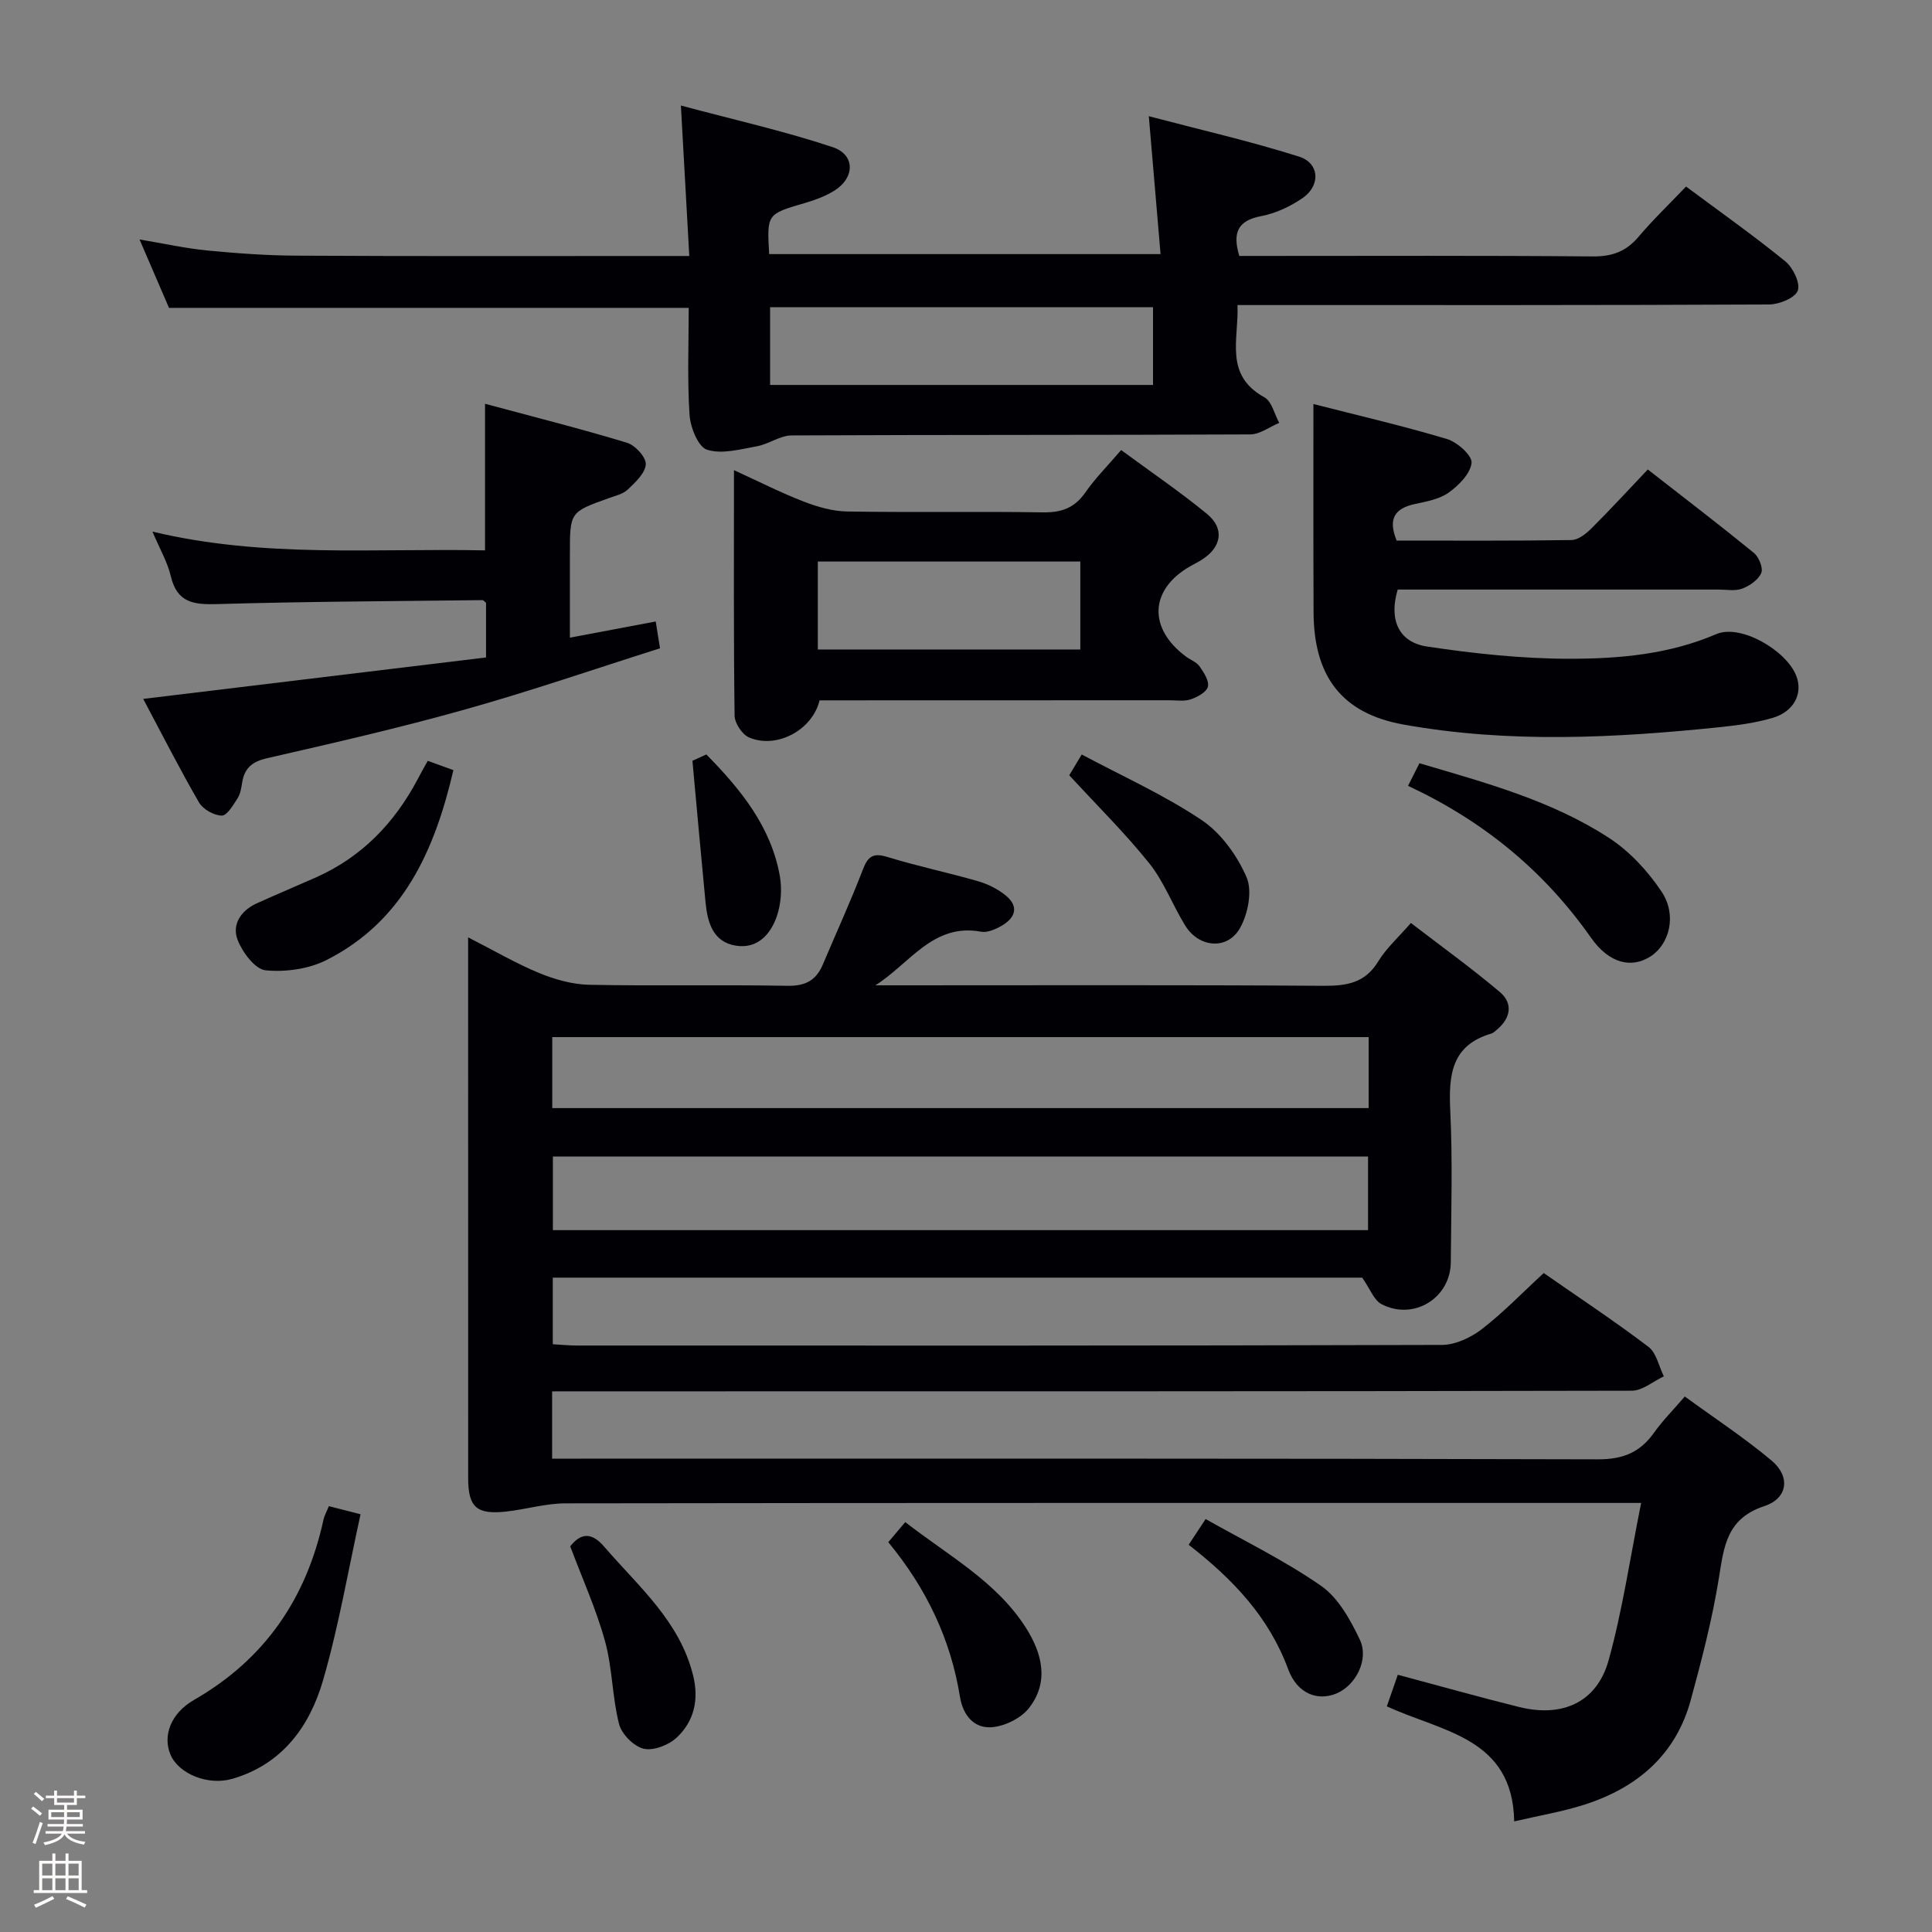 <svg enable-background="new 0 0 400 400" viewBox="0 0 400 400" xmlns="http://www.w3.org/2000/svg"><rect x="0" y="0" width="400" height="400" fill="#808080" stroke="none"/><path d="m6.44 374.46.42-.45c.65.47 1.27.95 1.85 1.44l-.45.49c-.65-.56-1.25-1.06-1.82-1.48m.93 7.33-.63-.26c.55-1.36 1.05-2.8 1.52-4.33.19.1.38.19.59.27-.46 1.29-.95 2.73-1.48 4.32m-.38-10.38.44-.42c.43.34 1.01.82 1.74 1.44l-.49.49c-.53-.51-1.09-1.01-1.69-1.51m2.5.35h1.72v-1.04h.59v1.04h3.52v-1.04h.59v1.04h1.75v.53h-1.75v1.42h-2.03v.97h3.22v2.03h-3.24c0 .35-.01.66-.03.93h3.32v.53h-3.37c-.03.27-.08.58-.15.94h3.96v.53h-3.71c.67.92 1.93 1.48 3.79 1.68-.13.24-.23.44-.29.59-2.13-.38-3.48-1.08-4.04-2.12-.43.97-1.77 1.72-4.03 2.23-.09-.19-.2-.37-.33-.55 2.1-.42 3.37-1.03 3.81-1.83h-3.36v-.53h3.58c.08-.29.13-.61.16-.94h-3.33v-.53h3.39c.02-.27.04-.58.04-.93h-3.23v-2.03h3.25v-.97h-2.07v-1.42h-1.73zm1.12 3.44v1h2.65c.01-.3.02-.44.01-.4v-.25-.35zm1.19-2h3.52v-.91h-3.52zm4.71 2h-2.63v.59c0 .15-.01.28-.01.4h2.64z" fill="#fcfbfa"/><path d="m13.56 383.74h.63v1.52h2.72v6.07h1.13v.6h-11.06v-.6h1.13v-6.07h2.73v-1.52h.63v1.52h2.1v-1.52zm-2.69 8.83.38.56c-1.24.63-2.53 1.25-3.85 1.85-.1-.21-.21-.42-.34-.63 1.36-.55 2.63-1.15 3.81-1.78m-2.13-4.27h2.1v-2.45h-2.1zm0 3.04h2.1v-2.46h-2.1zm2.72-3.04h2.1v-2.45h-2.1zm0 3.04h2.1v-2.46h-2.1zm6.07 3.6c-1.41-.71-2.7-1.3-3.86-1.78l.35-.56c1.45.62 2.75 1.19 3.88 1.72zm-1.25-9.09h-2.1v2.45h2.1zm-2.09 5.49h2.1v-2.46h-2.1z" fill="#fcfbfa"/><g fill="#010105"><path d="m114.31 288.07v13.93h5.99c70.16 0 140.33-.07 210.49.14 5.26.02 8.79-1.45 11.7-5.57 1.72-2.43 3.86-4.56 6.33-7.44 6.07 4.43 12.29 8.51 17.96 13.26 3.93 3.29 3.41 7.82-1.51 9.44-7.78 2.57-8.34 8.31-9.39 14.87-1.36 8.5-3.55 16.9-5.81 25.22-3.1 11.42-11.12 18.23-22.08 21.73-4.53 1.45-9.27 2.23-14.49 3.45-.32-17.37-14.88-18.5-26.37-23.82.72-2.07 1.45-4.18 2.27-6.54 8.55 2.28 16.81 4.62 25.13 6.68 9.02 2.23 16.12-1.01 18.53-9.72 2.86-10.33 4.41-21.03 6.72-32.53-2.72 0-4.45 0-6.19 0-72.16 0-144.33-.03-216.49.08-4.1.01-8.18 1.24-12.29 1.7-6.14.68-7.88-.9-7.88-6.93-.01-35.67-.01-71.33-.01-107 0-1.32 0-2.63 0-4.95 5.32 2.71 9.87 5.39 14.7 7.38 3.27 1.35 6.91 2.37 10.41 2.44 13.66.27 27.33-.04 40.99.21 3.71.07 5.94-1.11 7.33-4.39 2.77-6.56 5.75-13.04 8.3-19.69 1.07-2.8 2.19-3.49 5.13-2.58 6.17 1.9 12.51 3.22 18.72 5.01 2.02.58 4.06 1.6 5.69 2.92 2.85 2.31 2.04 4.66-.83 6.31-1.26.72-2.94 1.47-4.25 1.22-9.95-1.85-14.78 6.65-21.87 11.1h4.73c29.33 0 58.67-.1 88 .1 4.86.03 8.67-.57 11.4-5.08 1.61-2.66 4.04-4.82 6.74-7.93 6.21 4.78 12.52 9.31 18.42 14.3 2.74 2.32 2.28 5.34-.55 7.74-.38.32-.77.72-1.22.86-8.25 2.42-8.85 8.55-8.5 15.87.5 10.48.19 20.99.11 31.49-.06 7.41-7.69 12.12-14.34 8.66-1.57-.81-2.35-3.14-4-5.49-55.04 0-111.11 0-167.58 0v13.79c1.59.09 3.35.27 5.1.27 59.66.01 119.33.06 178.99-.13 2.78-.01 5.98-1.51 8.25-3.26 4.45-3.43 8.39-7.54 12.82-11.62 7.35 5.11 14.69 9.97 21.69 15.28 1.65 1.25 2.15 4.03 3.18 6.11-2.21 1.03-4.41 2.97-6.63 2.97-72.16.16-144.33.13-216.49.13-2.13.01-4.29.01-7.05.01zm168.93-48.62c-56.43 0-112.51 0-168.77 0v15.24h168.77c0-5.24 0-10.15 0-15.24zm.12-24.73c-56.66 0-112.74 0-169.02 0v14.7h169.02c0-5 0-9.61 0-14.7z"/><path d="m240.28 52.61c-.79-9.24-1.55-18.24-2.43-28.55 10.86 2.86 21.12 5.2 31.12 8.37 4.25 1.35 4.47 6.01.7 8.59-2.54 1.74-5.57 3.16-8.57 3.73-4.79.91-5.98 3.36-4.52 8.24h5.17c22.66 0 45.32-.1 67.97.1 4.02.04 6.93-1 9.51-4.05 3-3.55 6.38-6.78 9.85-10.42 7.13 5.31 14.02 10.17 20.54 15.48 1.6 1.3 3.16 4.52 2.59 6.07-.56 1.52-3.85 2.86-5.94 2.87-34.82.17-69.64.12-104.46.12-1.65 0-3.29 0-5.6 0 .3 7.09-2.83 14.46 5.58 19.11 1.53.84 2.06 3.47 3.06 5.28-2 .83-3.99 2.38-5.99 2.39-31.65.15-63.31.06-94.96.21-2.39.01-4.72 1.8-7.17 2.24-3.44.62-7.26 1.7-10.34.72-1.85-.58-3.46-4.64-3.63-7.24-.48-7.41-.17-14.88-.17-22.13-36.18 0-71.6 0-107.6 0-1.77-4.1-3.78-8.78-6.1-14.16 5.08.85 9.53 1.84 14.03 2.28 6.11.59 12.26 1.04 18.4 1.07 25 .14 49.99.07 74.98.07h6.41c-.56-10.12-1.11-19.96-1.74-31.15 10.86 2.91 21.29 5.25 31.39 8.6 4.81 1.59 4.66 6.46.21 9.13-1.82 1.1-3.9 1.86-5.96 2.46-7.83 2.29-7.84 2.25-7.36 10.57zm-1.56 11c-26.73 0-53.07 0-79.28 0v16.09h79.28c0-5.42 0-10.54 0-16.09z"/><path d="m271.93 83.65c9.11 2.33 18.48 4.5 27.67 7.25 2.12.63 5.23 3.43 5.07 4.93-.23 2.23-2.65 4.66-4.74 6.16-1.93 1.38-4.61 1.84-7.03 2.37-4.13.9-5.58 3.06-3.74 7.56 11.97 0 24.08.08 36.19-.11 1.39-.02 2.99-1.27 4.09-2.36 3.89-3.87 7.6-7.91 11.72-12.25 7.68 5.99 14.91 11.52 21.96 17.27 1.04.85 1.96 3.14 1.53 4.16-.6 1.41-2.39 2.65-3.95 3.24-1.47.55-3.29.19-4.95.19-22.15.01-44.3 0-66.37 0-1.85 6.16.13 10.9 6.08 11.8 9.79 1.47 19.74 2.53 29.63 2.53 10.23-.01 20.48-.91 30.24-5.1 5.02-2.16 14.44 3.32 16.54 8.56 1.48 3.7-.41 7.49-4.93 8.8-3.47 1.01-7.13 1.51-10.75 1.89-21.89 2.27-43.84 3.38-65.61-.53-12.93-2.32-18.58-10.14-18.62-23.28-.06-14.1-.03-28.21-.03-43.08z"/><path d="m29.65 144.7c24.05-2.91 47.4-5.73 70.98-8.58 0-4.08 0-7.69 0-11.3-.25-.2-.51-.57-.77-.57-18.3.22-36.6.29-54.89.82-4.85.14-8.3-.26-9.6-5.75-.71-2.98-2.32-5.74-3.81-9.26 23.07 5.54 45.86 3.41 68.86 3.89 0-10 0-19.7 0-30.35 9.81 2.64 19.66 5.12 29.37 8.06 1.7.51 3.97 2.97 3.91 4.44-.08 1.82-2.13 3.74-3.7 5.23-1.01.97-2.65 1.33-4.05 1.84-7.96 2.85-7.96 2.84-7.96 11.61v17.24c6.18-1.17 11.82-2.23 17.77-3.35.3 1.87.52 3.28.89 5.55-13.45 4.26-26.76 8.85-40.3 12.65-13.55 3.81-27.29 6.96-41.02 10.1-3.08.7-4.68 2-5.18 4.98-.19 1.14-.36 2.39-.96 3.32-.9 1.4-2.18 3.6-3.27 3.59-1.62-.02-3.88-1.3-4.71-2.71-3.91-6.74-7.44-13.7-11.56-21.45z"/><path d="m169.68 145c-1.46 6.13-8.85 10.12-14.58 7.69-1.43-.61-2.99-2.95-3.01-4.52-.22-16.64-.13-33.29-.13-50.83 5.14 2.35 9.68 4.66 14.4 6.49 2.86 1.11 6 2.02 9.04 2.07 13.49.22 26.99-.04 40.49.18 3.85.06 6.57-.89 8.81-4.11 2.06-2.96 4.65-5.55 7.42-8.79 6.11 4.5 12.15 8.6 17.76 13.21 3.68 3.02 3.05 6.82-.94 9.42-.83.55-1.74.98-2.61 1.48-8.32 4.8-8.65 12.82-.77 18.66.94.69 2.19 1.13 2.81 2.03.87 1.25 2.01 2.99 1.71 4.19-.28 1.13-2.17 2.15-3.55 2.62-1.35.46-2.96.19-4.46.19-24.16.02-48.3.02-72.39.02zm-.36-28.74v18.21h54.35c0-6.25 0-12.14 0-18.21-18.19 0-36.08 0-54.35 0z"/><path d="m68.09 311.84c2.15.55 3.87.99 6.56 1.67-2.55 11.55-4.51 23.14-7.76 34.36-2.77 9.55-8.44 17.4-18.76 20.41-5.07 1.48-11.17-1.03-12.84-5.02-1.61-3.84-.01-8.51 4.91-11.33 14.66-8.42 23.23-21.02 26.78-37.32.17-.79.6-1.53 1.11-2.77z"/><path d="m291.52 162.7c.95-1.88 1.6-3.18 2.36-4.68 13.66 4.04 27.33 7.7 39.23 15.45 4.29 2.79 8.09 6.9 10.93 11.18 3.2 4.83 1.59 10.84-2.29 13.35-3.99 2.58-8.61 1.46-12.34-3.84-9.68-13.79-22.18-24.12-37.89-31.46z"/><path d="m88.56 157.52c1.78.65 3.42 1.24 5.31 1.93-3.87 16.63-10.37 31.22-26.2 39.28-3.7 1.89-8.54 2.57-12.68 2.16-2.18-.22-4.78-3.7-5.78-6.26-1.26-3.22.67-6.11 3.95-7.6 4.07-1.85 8.19-3.57 12.27-5.38 9.48-4.22 16.25-11.26 21.05-20.33.6-1.17 1.25-2.31 2.08-3.8z"/><path d="m183.91 319.29c1.24-1.46 2.28-2.7 3.51-4.15 9.12 7.07 18.92 12.35 24.98 21.87 3.4 5.34 4.86 11.26.61 16.66-1.67 2.12-5.07 3.77-7.79 3.94-3.56.22-5.86-2.49-6.47-6.3-1.92-11.89-6.9-22.39-14.84-32.02z"/><path d="m221.38 160.51c.37-.62 1.21-2.01 2.58-4.3 8.43 4.5 17.06 8.37 24.82 13.57 4.01 2.69 7.35 7.33 9.3 11.82 1.24 2.85.31 7.59-1.34 10.53-2.61 4.64-8.52 4.1-11.36-.51-2.6-4.22-4.37-9.04-7.42-12.86-5.04-6.29-10.81-11.97-16.58-18.25z"/><path d="m118.06 320.15c2.15-2.72 4.37-3.03 7.02.06 7.11 8.26 15.69 15.46 18.44 26.75 1.21 4.96.18 9.44-3.43 12.8-1.66 1.55-4.81 2.77-6.84 2.29-2.04-.49-4.55-3.02-5.08-5.11-1.43-5.59-1.37-11.57-2.9-17.12-1.83-6.65-4.71-13-7.21-19.67z"/><path d="m246.1 319.83c1.13-1.72 2.04-3.09 3.51-5.33 8.05 4.56 16.42 8.61 23.94 13.86 3.55 2.48 6.03 7.01 7.98 11.09 1.98 4.17-.88 9.57-4.91 11.2-3.91 1.58-8.07-.04-9.92-5.06-3.97-10.77-11.39-18.6-20.6-25.76z"/><path d="m143.36 157.51c.18-.08 1.51-.69 2.88-1.31 7.19 7.31 13.43 15.01 15.23 25.25.46 2.64.23 5.67-.62 8.2-1.28 3.79-4.05 6.86-8.5 6.14-4.77-.77-5.88-4.85-6.28-9-.91-9.42-1.75-18.84-2.71-29.28z"/></g></svg>